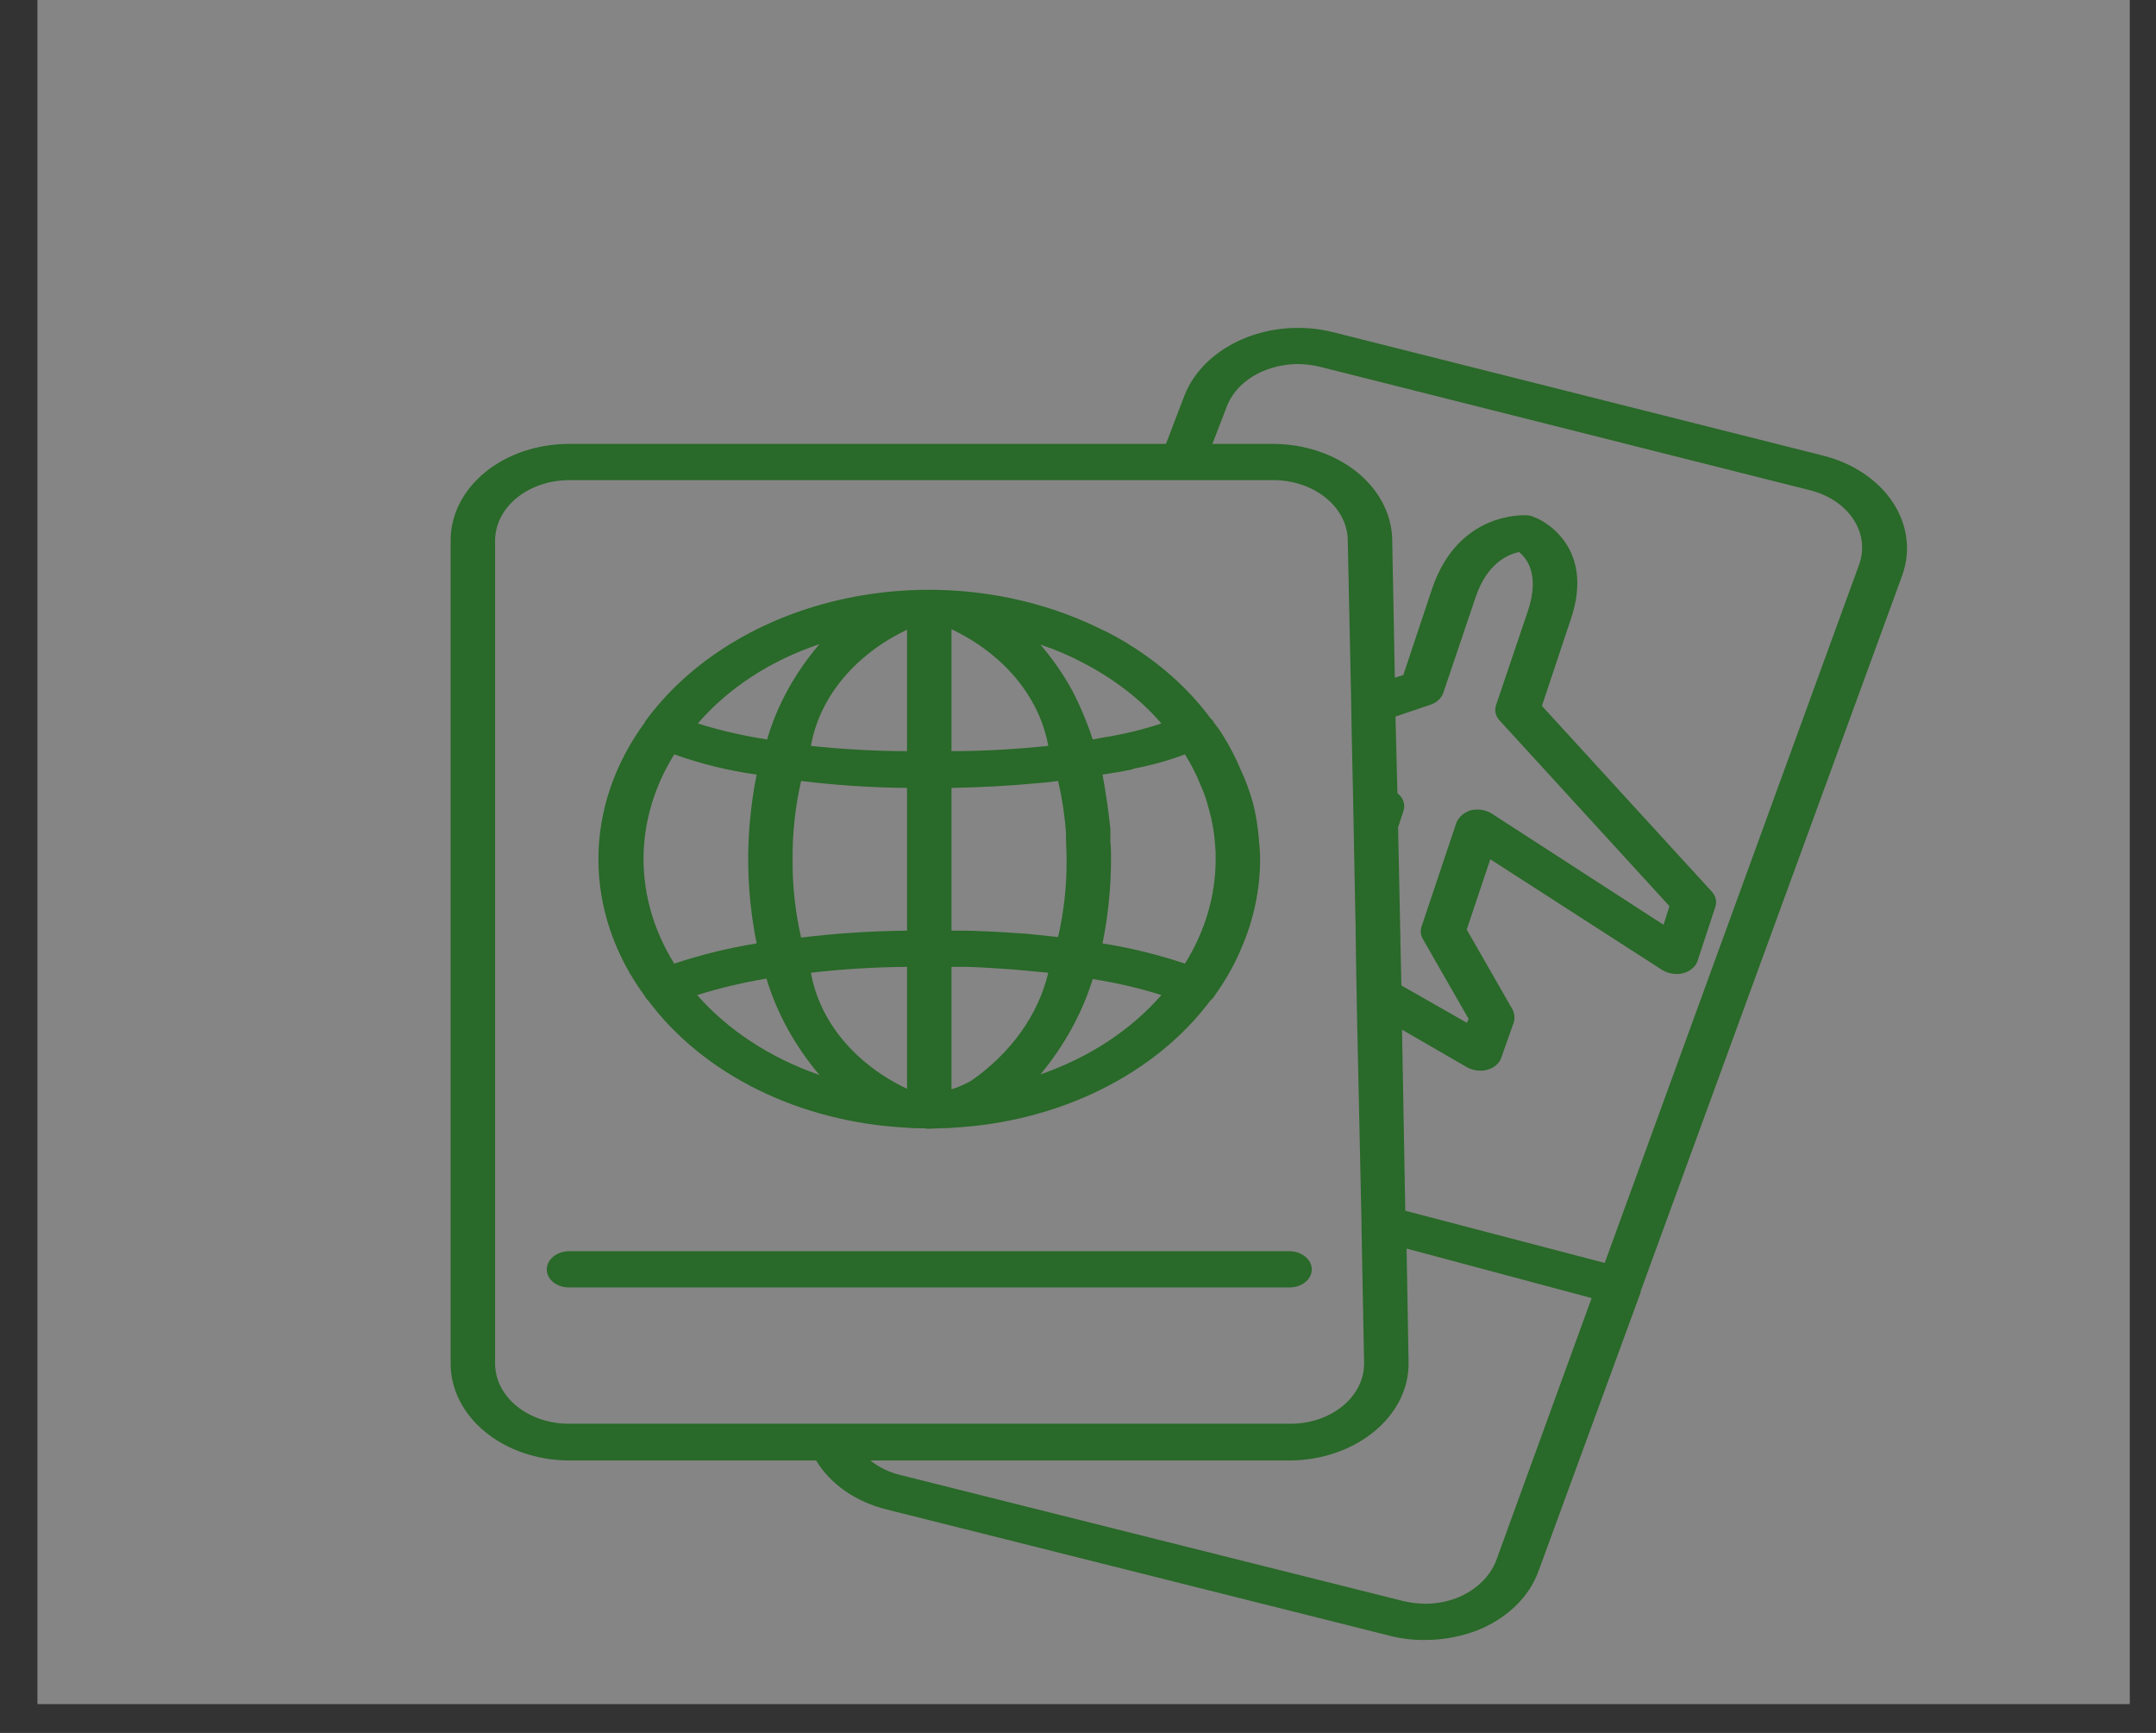 <svg width="56" height="45" viewBox="0 0 56 45" fill="none" xmlns="http://www.w3.org/2000/svg">
<rect x="0" y="0" width="56" height="45" fill="#333333" stroke="none"/>
<g opacity="0.4">
<rect width="54.347" height="44.251" transform="translate(0.972)" fill="white"/>
<path d="M47.353 11.831L34.616 8.623C33.834 8.43 32.991 8.496 32.269 8.807C31.547 9.118 31.005 9.648 30.76 10.283L30.285 11.527H14.779C14.375 11.527 13.976 11.592 13.602 11.717C13.229 11.843 12.891 12.027 12.605 12.26C12.32 12.492 12.093 12.768 11.939 13.072C11.784 13.376 11.705 13.701 11.705 14.03V35.409C11.704 36.074 12.027 36.712 12.603 37.184C13.18 37.656 13.962 37.922 14.779 37.925H21.199C21.38 38.229 21.637 38.499 21.953 38.718C22.268 38.937 22.636 39.1 23.033 39.198L36.093 42.475C36.389 42.552 36.699 42.59 37.01 42.586C37.519 42.586 38.02 42.487 38.471 42.295C38.83 42.137 39.148 41.923 39.404 41.664C39.661 41.405 39.852 41.107 39.965 40.788L42.615 33.556V33.528L49.408 14.943C49.636 14.308 49.548 13.626 49.164 13.044C48.779 12.462 48.129 12.026 47.353 11.831ZM14.779 36.971C14.527 36.971 14.277 36.931 14.044 36.853C13.811 36.774 13.6 36.659 13.421 36.514C13.243 36.369 13.102 36.197 13.005 36.007C12.909 35.817 12.86 35.614 12.86 35.409V14.03C12.862 13.616 13.065 13.22 13.425 12.927C13.784 12.635 14.271 12.47 14.779 12.468H33.07C33.575 12.467 34.06 12.628 34.421 12.915C34.783 13.201 34.993 13.592 35.006 14.002L35.091 17.999L35.108 18.994L35.142 20.557L35.21 24.083L35.227 25.273L35.244 26.213L35.363 31.717V31.827L35.431 35.381C35.436 35.59 35.389 35.797 35.294 35.991C35.199 36.185 35.057 36.362 34.876 36.51C34.696 36.658 34.48 36.776 34.243 36.855C34.006 36.934 33.751 36.974 33.495 36.971L14.779 36.971ZM38.861 40.525C38.706 40.927 38.365 41.264 37.91 41.465C37.633 41.585 37.324 41.647 37.01 41.645C36.821 41.642 36.632 41.619 36.45 41.576L23.373 38.299C23.084 38.227 22.822 38.099 22.608 37.925H33.495C33.906 37.924 34.313 37.856 34.692 37.725C35.071 37.595 35.414 37.404 35.703 37.165C35.989 36.928 36.215 36.647 36.367 36.339C36.519 36.03 36.593 35.7 36.586 35.367L36.535 32.422L41.341 33.708L38.861 40.525ZM38.946 18.704L43.362 23.53L43.209 24.014L38.742 21.124C38.666 21.077 38.577 21.045 38.483 21.03C38.389 21.016 38.291 21.02 38.199 21.041C38.11 21.07 38.031 21.115 37.966 21.172C37.901 21.23 37.853 21.298 37.825 21.373L36.925 24.056C36.886 24.166 36.898 24.284 36.959 24.387L38.148 26.462L38.097 26.558L36.399 25.59L36.314 21.483L36.45 21.069C36.478 20.993 36.482 20.912 36.461 20.835C36.44 20.757 36.395 20.686 36.331 20.626L36.297 20.599L36.246 18.607L37.146 18.303C37.227 18.277 37.3 18.236 37.359 18.183C37.418 18.13 37.462 18.067 37.486 17.999L38.318 15.537C38.624 14.597 39.201 14.39 39.456 14.334C39.643 14.486 39.999 14.901 39.694 15.841L38.861 18.303C38.837 18.371 38.831 18.442 38.846 18.512C38.861 18.581 38.895 18.647 38.946 18.704ZM48.287 14.666L41.681 32.795L36.501 31.44L36.416 26.738L38.114 27.72C38.215 27.774 38.333 27.803 38.454 27.803C38.518 27.806 38.582 27.797 38.641 27.775C38.728 27.751 38.806 27.709 38.868 27.653C38.931 27.598 38.975 27.53 38.997 27.457L39.32 26.545C39.351 26.434 39.339 26.318 39.286 26.213L38.097 24.139L38.709 22.313L43.175 25.189C43.252 25.237 43.341 25.269 43.435 25.283C43.529 25.297 43.626 25.294 43.719 25.273C43.808 25.248 43.889 25.207 43.954 25.151C44.019 25.096 44.067 25.028 44.092 24.954L44.551 23.558C44.576 23.49 44.581 23.419 44.566 23.349C44.551 23.279 44.517 23.214 44.466 23.157L40.05 18.331L40.797 16.09C41.477 14.099 39.931 13.449 39.863 13.435C39.803 13.403 39.732 13.384 39.66 13.38C39.575 13.38 37.876 13.283 37.197 15.288L36.45 17.529L36.229 17.598L36.161 13.989C36.141 13.331 35.807 12.706 35.23 12.246C34.652 11.787 33.878 11.529 33.07 11.527H31.491L31.864 10.559C31.939 10.361 32.062 10.177 32.225 10.018C32.389 9.859 32.589 9.728 32.815 9.633C33.094 9.517 33.402 9.455 33.715 9.453C33.905 9.456 34.094 9.479 34.276 9.522L47.013 12.73C47.496 12.851 47.901 13.122 48.14 13.485C48.379 13.847 48.431 14.272 48.287 14.666Z" fill="#19BA18"/>
<path d="M33.495 33.431C33.571 33.432 33.646 33.42 33.716 33.396C33.787 33.373 33.851 33.338 33.904 33.294C33.958 33.251 34.001 33.199 34.029 33.141C34.058 33.084 34.073 33.023 34.072 32.961C34.071 32.837 34.009 32.718 33.901 32.63C33.793 32.542 33.647 32.492 33.495 32.491H14.779C14.626 32.492 14.48 32.542 14.373 32.63C14.265 32.718 14.203 32.837 14.202 32.961C14.201 33.023 14.216 33.084 14.244 33.141C14.273 33.199 14.316 33.251 14.369 33.294C14.423 33.338 14.487 33.373 14.557 33.396C14.628 33.42 14.703 33.432 14.779 33.431H33.495Z" fill="#19BA18"/>
<path d="M16.834 25.978C17.543 26.93 18.526 27.729 19.697 28.304C20.869 28.88 22.194 29.215 23.559 29.283C23.655 29.294 23.752 29.299 23.848 29.296C23.893 29.303 23.939 29.303 23.984 29.296C24.034 29.308 24.085 29.312 24.137 29.31C24.239 29.31 24.358 29.296 24.459 29.296C24.562 29.299 24.664 29.294 24.765 29.283C26.122 29.208 27.436 28.868 28.598 28.293C29.759 27.718 30.734 26.924 31.44 25.978C31.483 25.947 31.518 25.909 31.542 25.867C31.542 25.853 31.559 25.853 31.559 25.839C31.61 25.77 31.643 25.715 31.694 25.646C31.694 25.632 31.711 25.632 31.711 25.618C31.927 25.29 32.109 24.948 32.255 24.595C32.569 23.861 32.73 23.09 32.73 22.313C32.73 22.133 32.713 21.954 32.696 21.774C32.672 21.462 32.621 21.153 32.544 20.847C32.462 20.551 32.354 20.26 32.221 19.976C32.098 19.682 31.951 19.396 31.779 19.119C31.704 18.994 31.619 18.874 31.525 18.759V18.745C31.5 18.711 31.472 18.678 31.44 18.649C30.925 17.956 30.264 17.342 29.487 16.837C29.173 16.629 28.838 16.444 28.485 16.284C26.527 15.344 24.192 15.075 21.991 15.536C19.79 15.998 17.905 17.152 16.749 18.745V18.759C15.96 19.833 15.543 21.061 15.543 22.313C15.543 23.565 15.96 24.793 16.749 25.867C16.767 25.909 16.796 25.946 16.834 25.978ZM17.513 19.589C18.198 19.835 18.916 20.011 19.653 20.114C19.508 20.841 19.434 21.577 19.433 22.313C19.434 23.045 19.508 23.776 19.653 24.498C18.921 24.616 18.204 24.792 17.513 25.023C16.989 24.181 16.715 23.25 16.715 22.306C16.715 21.362 16.989 20.431 17.513 19.589ZM20.587 22.313C20.581 21.631 20.655 20.951 20.808 20.28C21.719 20.392 22.638 20.452 23.559 20.46V24.166C22.638 24.176 21.719 24.236 20.808 24.346C20.655 23.675 20.581 22.995 20.587 22.313ZM27.483 20.28C27.586 20.719 27.654 21.162 27.686 21.608C27.686 21.843 27.703 22.078 27.703 22.313C27.71 22.99 27.636 23.666 27.483 24.332C27.228 24.304 26.956 24.277 26.684 24.249C26.294 24.221 25.903 24.194 25.495 24.18C25.241 24.166 24.969 24.166 24.714 24.166V20.46C25.479 20.446 26.243 20.405 26.956 20.336C27.133 20.325 27.308 20.306 27.483 20.28ZM23.559 25.107V28.273C22.891 27.956 22.32 27.52 21.887 26.998C21.455 26.477 21.173 25.882 21.063 25.259C21.89 25.164 22.724 25.113 23.559 25.107ZM25.224 28.066C25.065 28.155 24.894 28.23 24.714 28.287V25.107H25.139C25.547 25.12 25.937 25.148 26.328 25.176C26.633 25.203 26.939 25.231 27.228 25.259C26.969 26.352 26.262 27.341 25.224 28.066ZM24.714 19.506V16.339C25.385 16.658 25.96 17.096 26.395 17.62C26.83 18.145 27.114 18.742 27.228 19.368C26.394 19.457 25.555 19.503 24.714 19.506ZM23.559 16.353V19.506C22.724 19.504 21.89 19.457 21.063 19.368C21.173 18.744 21.455 18.15 21.888 17.628C22.32 17.106 22.891 16.67 23.559 16.353ZM18.108 25.839C18.693 25.657 19.295 25.514 19.908 25.411C20.177 26.306 20.643 27.154 21.284 27.914C20.011 27.473 18.912 26.755 18.108 25.839ZM27.024 27.9C27.649 27.145 28.109 26.307 28.383 25.424C28.991 25.519 29.588 25.657 30.166 25.839C29.373 26.749 28.285 27.463 27.024 27.9ZM31.389 20.972C31.48 21.28 31.537 21.595 31.559 21.912C31.573 22.046 31.578 22.179 31.576 22.313C31.575 23.255 31.302 24.184 30.777 25.023C30.087 24.79 29.371 24.614 28.637 24.498C28.783 23.776 28.857 23.045 28.858 22.313C28.858 22.161 28.858 22.009 28.841 21.857V21.525C28.79 21.041 28.722 20.571 28.637 20.114C28.909 20.073 29.164 20.032 29.419 19.976C29.423 19.976 29.427 19.975 29.431 19.972C29.434 19.97 29.436 19.966 29.436 19.962C29.897 19.876 30.347 19.751 30.777 19.589C30.932 19.834 31.063 20.088 31.168 20.349C31.262 20.552 31.335 20.76 31.389 20.972ZM28.128 17.21C28.477 17.39 28.807 17.593 29.113 17.819C29.508 18.108 29.861 18.433 30.166 18.787C29.662 18.953 29.138 19.078 28.604 19.16C28.535 19.174 28.451 19.188 28.383 19.202C28.243 18.773 28.067 18.352 27.856 17.943C27.628 17.521 27.349 17.118 27.024 16.74C27.41 16.866 27.78 17.024 28.128 17.21ZM21.284 16.727C20.645 17.475 20.184 18.315 19.925 19.202C19.311 19.108 18.708 18.969 18.125 18.787C18.915 17.869 20.011 17.154 21.284 16.727Z" fill="#19BA18"/>
</g>
</svg>
